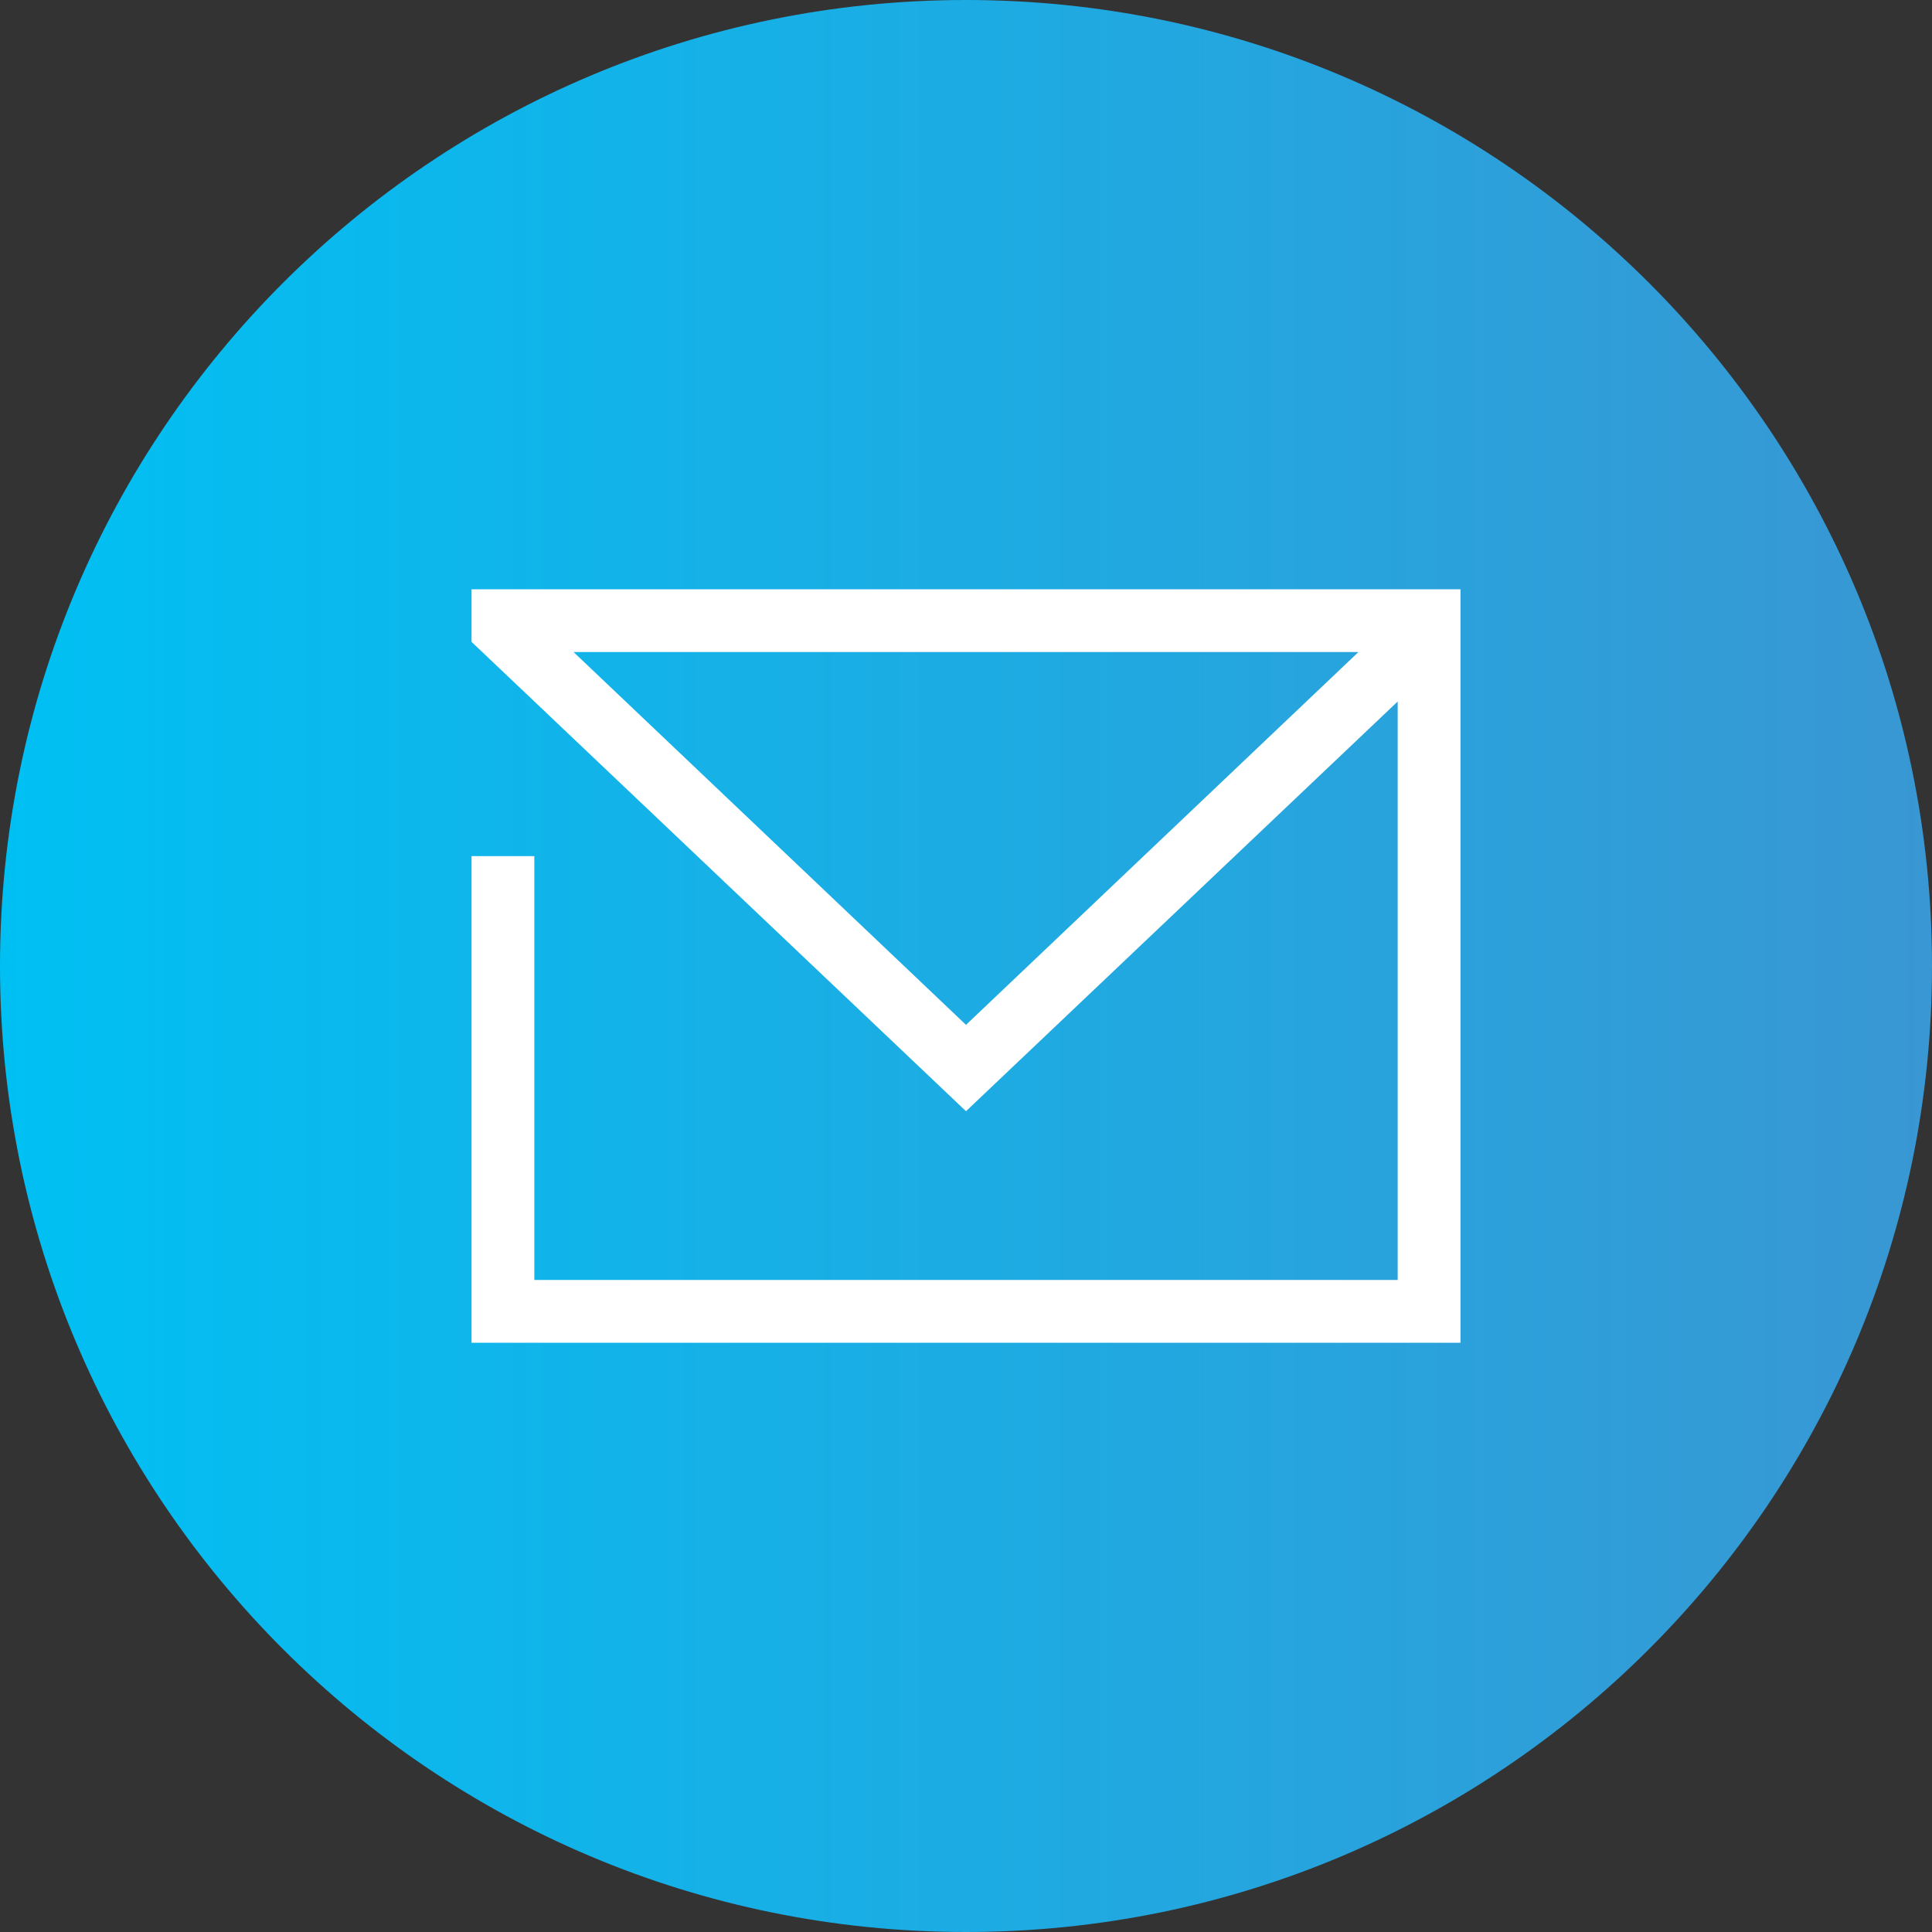<svg fill="none" version="1.1" viewBox="0 0 50 50" xmlns="http://www.w3.org/2000/svg">
 <rect x="0" y="0" width="50" height="50" fill="#333333" stroke="none"/>
 <g clip-path="url(#clip0_1_402)">
  <path d="m25 50c13.807 0 25-11.193 25-25s-11.193-25-25-25-25 11.193-25 25 11.193 25 25 25z" fill="url(#paint0_linear_1_402)"/>
  <path d="M37.797 15.25H12.203V16.611L25 28.758L36.172 18.155V33.125H13.828V22.156H12.203V34.75H37.797V15.25ZM25 26.523L14.844 16.875H35.156L25 26.523Z" fill="#fff"/>
 </g>
 <defs>
  <linearGradient id="paint0_linear_1_402" x1="-2.6367e-7" x2="50" y1="25" y2="25" gradientUnits="userSpaceOnUse">
   <stop stop-color="#00C0F3" offset="0"/>
   <stop stop-color="#3997D3" offset="1"/>
  </linearGradient>
  <clipPath id="clip0_1_402">
   <rect width="50" height="50" fill="#fff"/>
  </clipPath>
 </defs>
</svg>
